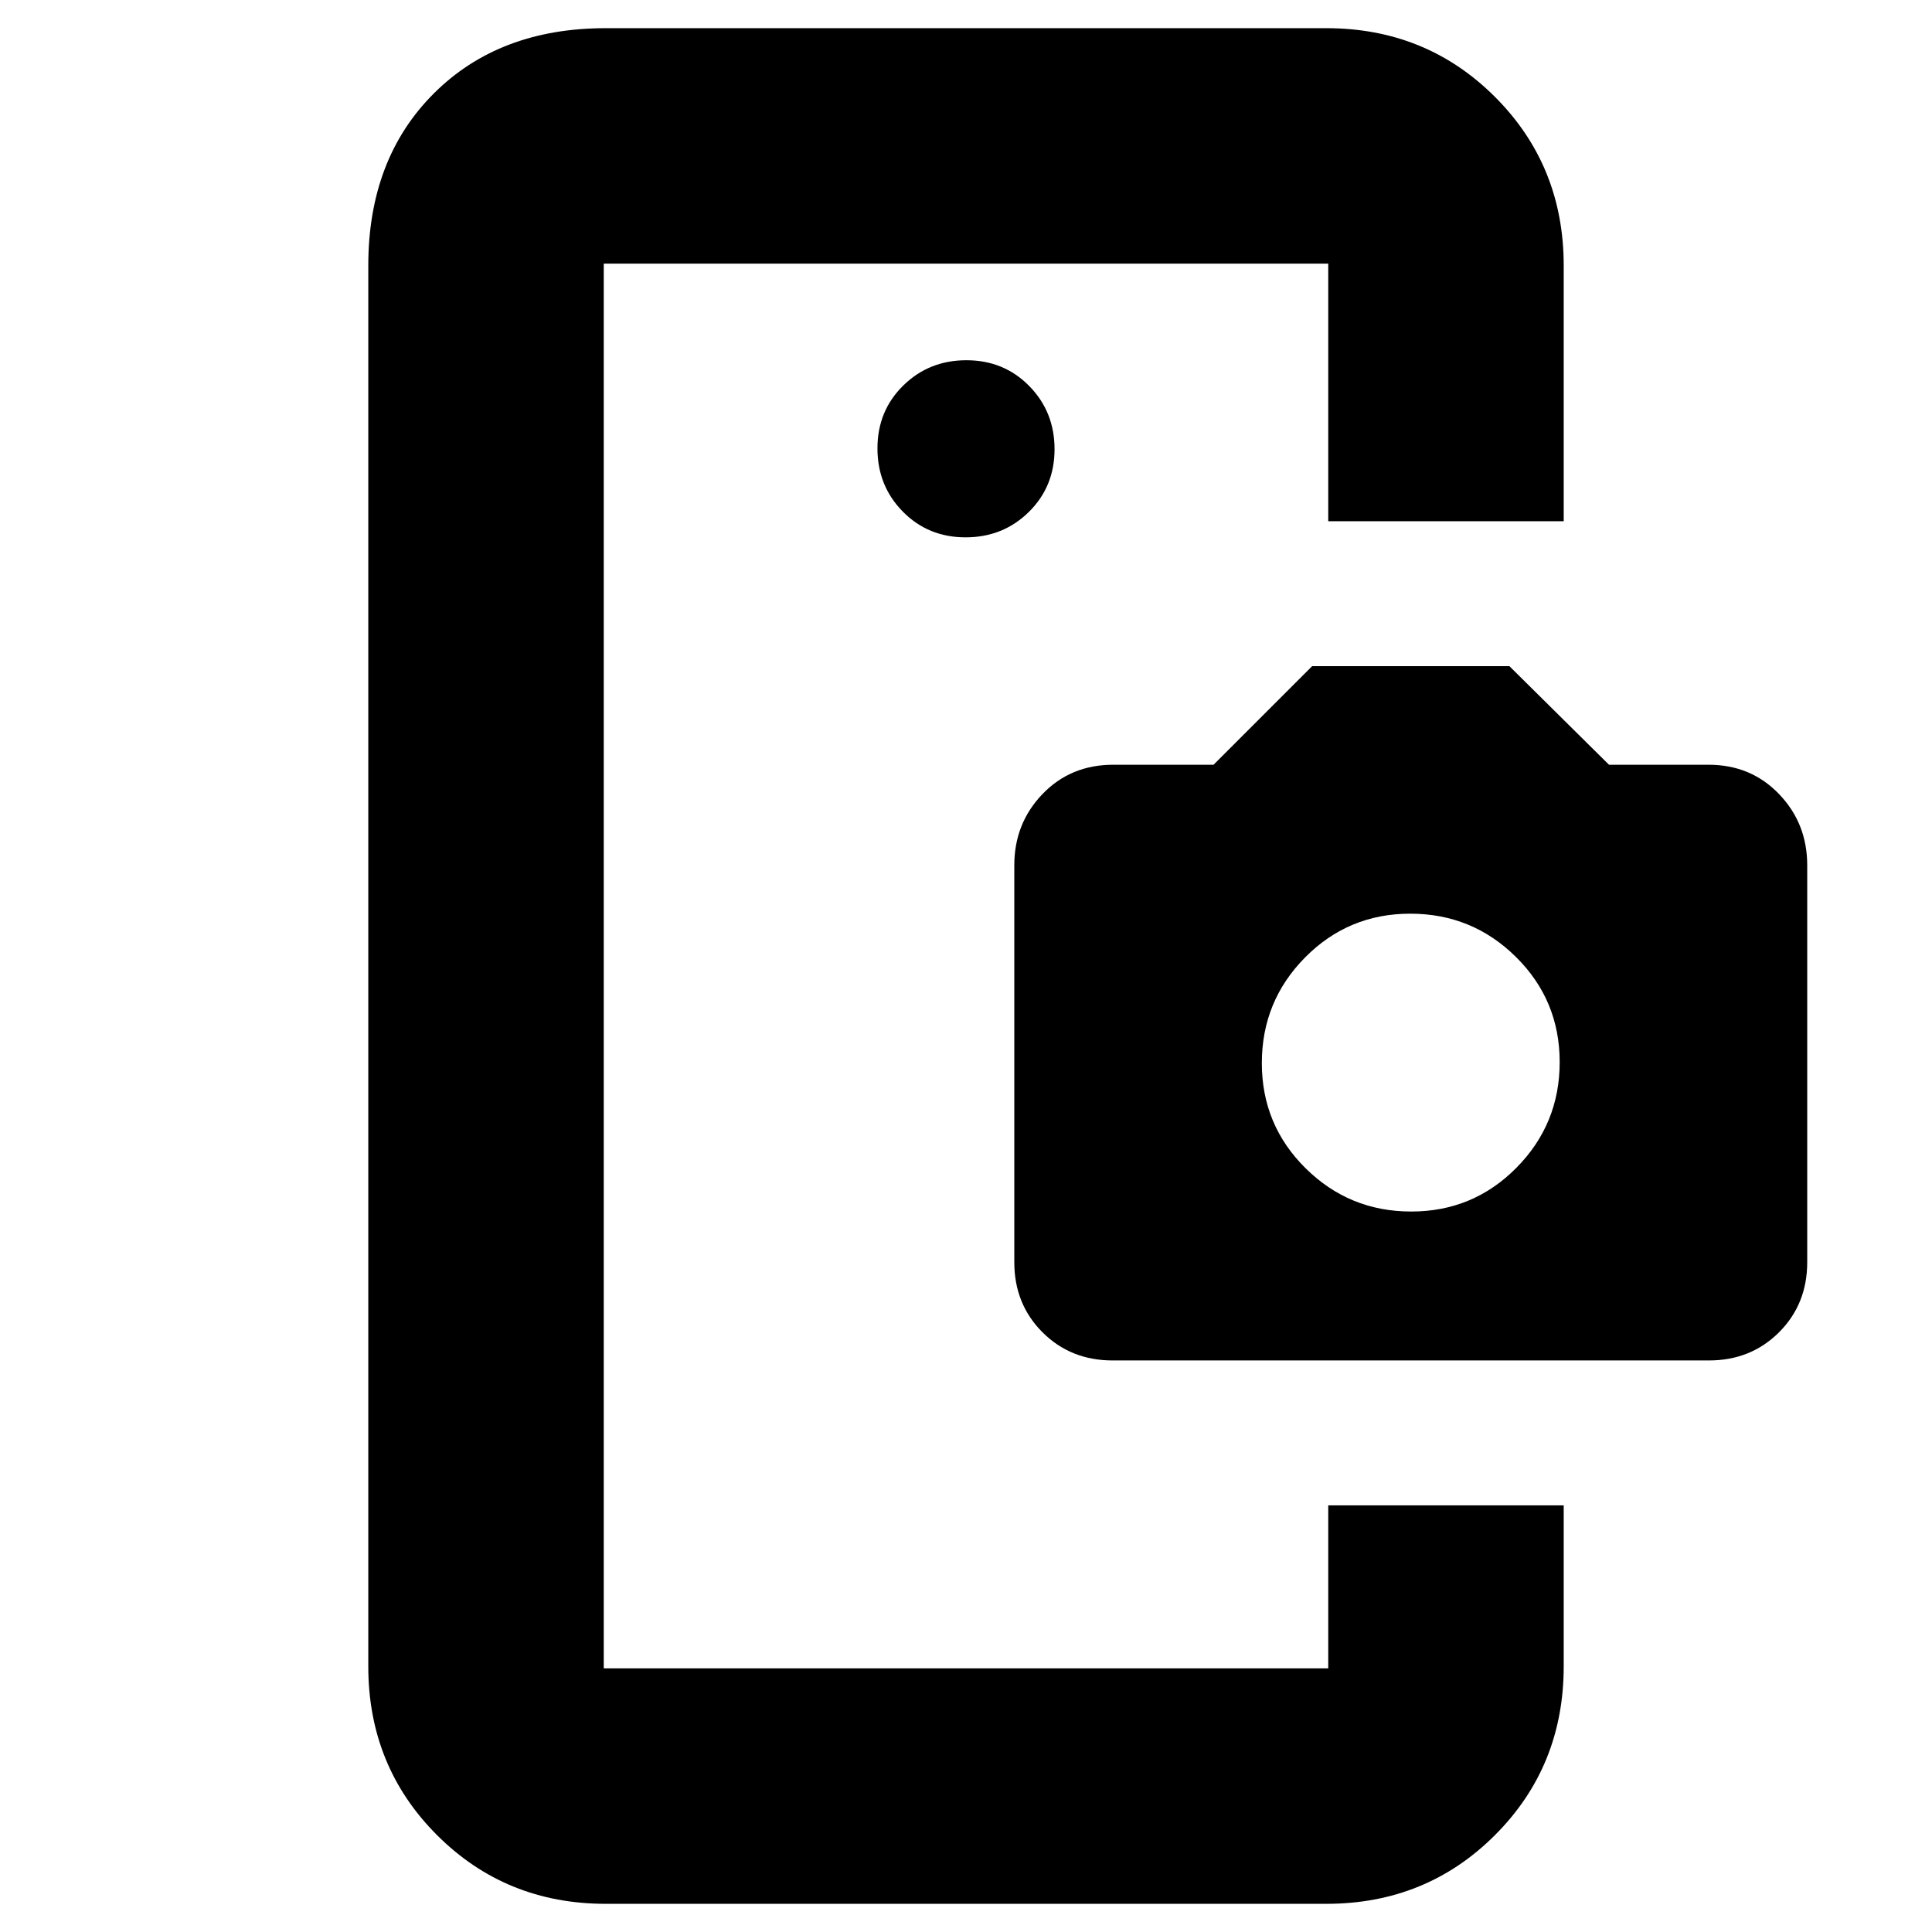 <svg xmlns="http://www.w3.org/2000/svg" height="20" viewBox="0 -960 960 960" width="20"><path d="M300-212v81-698 617Zm179.79-481q18.61 0 31.41-12.59t12.8-31.2q0-18.61-12.59-31.41t-31.2-12.8q-18.61 0-31.41 12.59t-12.8 31.2q0 18.61 12.59 31.41t31.2 12.8ZM660-212h117v80q0 49.7-34.15 83.85Q708.7-14 659-14H301q-49.7 0-83.85-34.15Q183-82.3 183-132v-696q0-53 32.5-85.5T301-946h358q49.7 0 83.85 34.15Q777-877.7 777-828v127H660v-128H300v698h360v-81Zm-107.14-72Q532-284 518-298t-14-34.82v-197.22q0-20.82 14-35.39T553.15-580H603l49-49h98l49.5 49H849q21 0 35 14.57t14 35.39v197.22Q898-312 884-298t-34.86 14H552.86Zm148.38-74q30.76 0 52.26-21.74 21.5-21.74 21.5-52.5t-21.74-52.26q-21.74-21.5-52.5-21.5t-52.26 21.74q-21.5 21.74-21.5 52.5t21.74 52.26q21.74 21.5 52.5 21.5Z"/></svg>